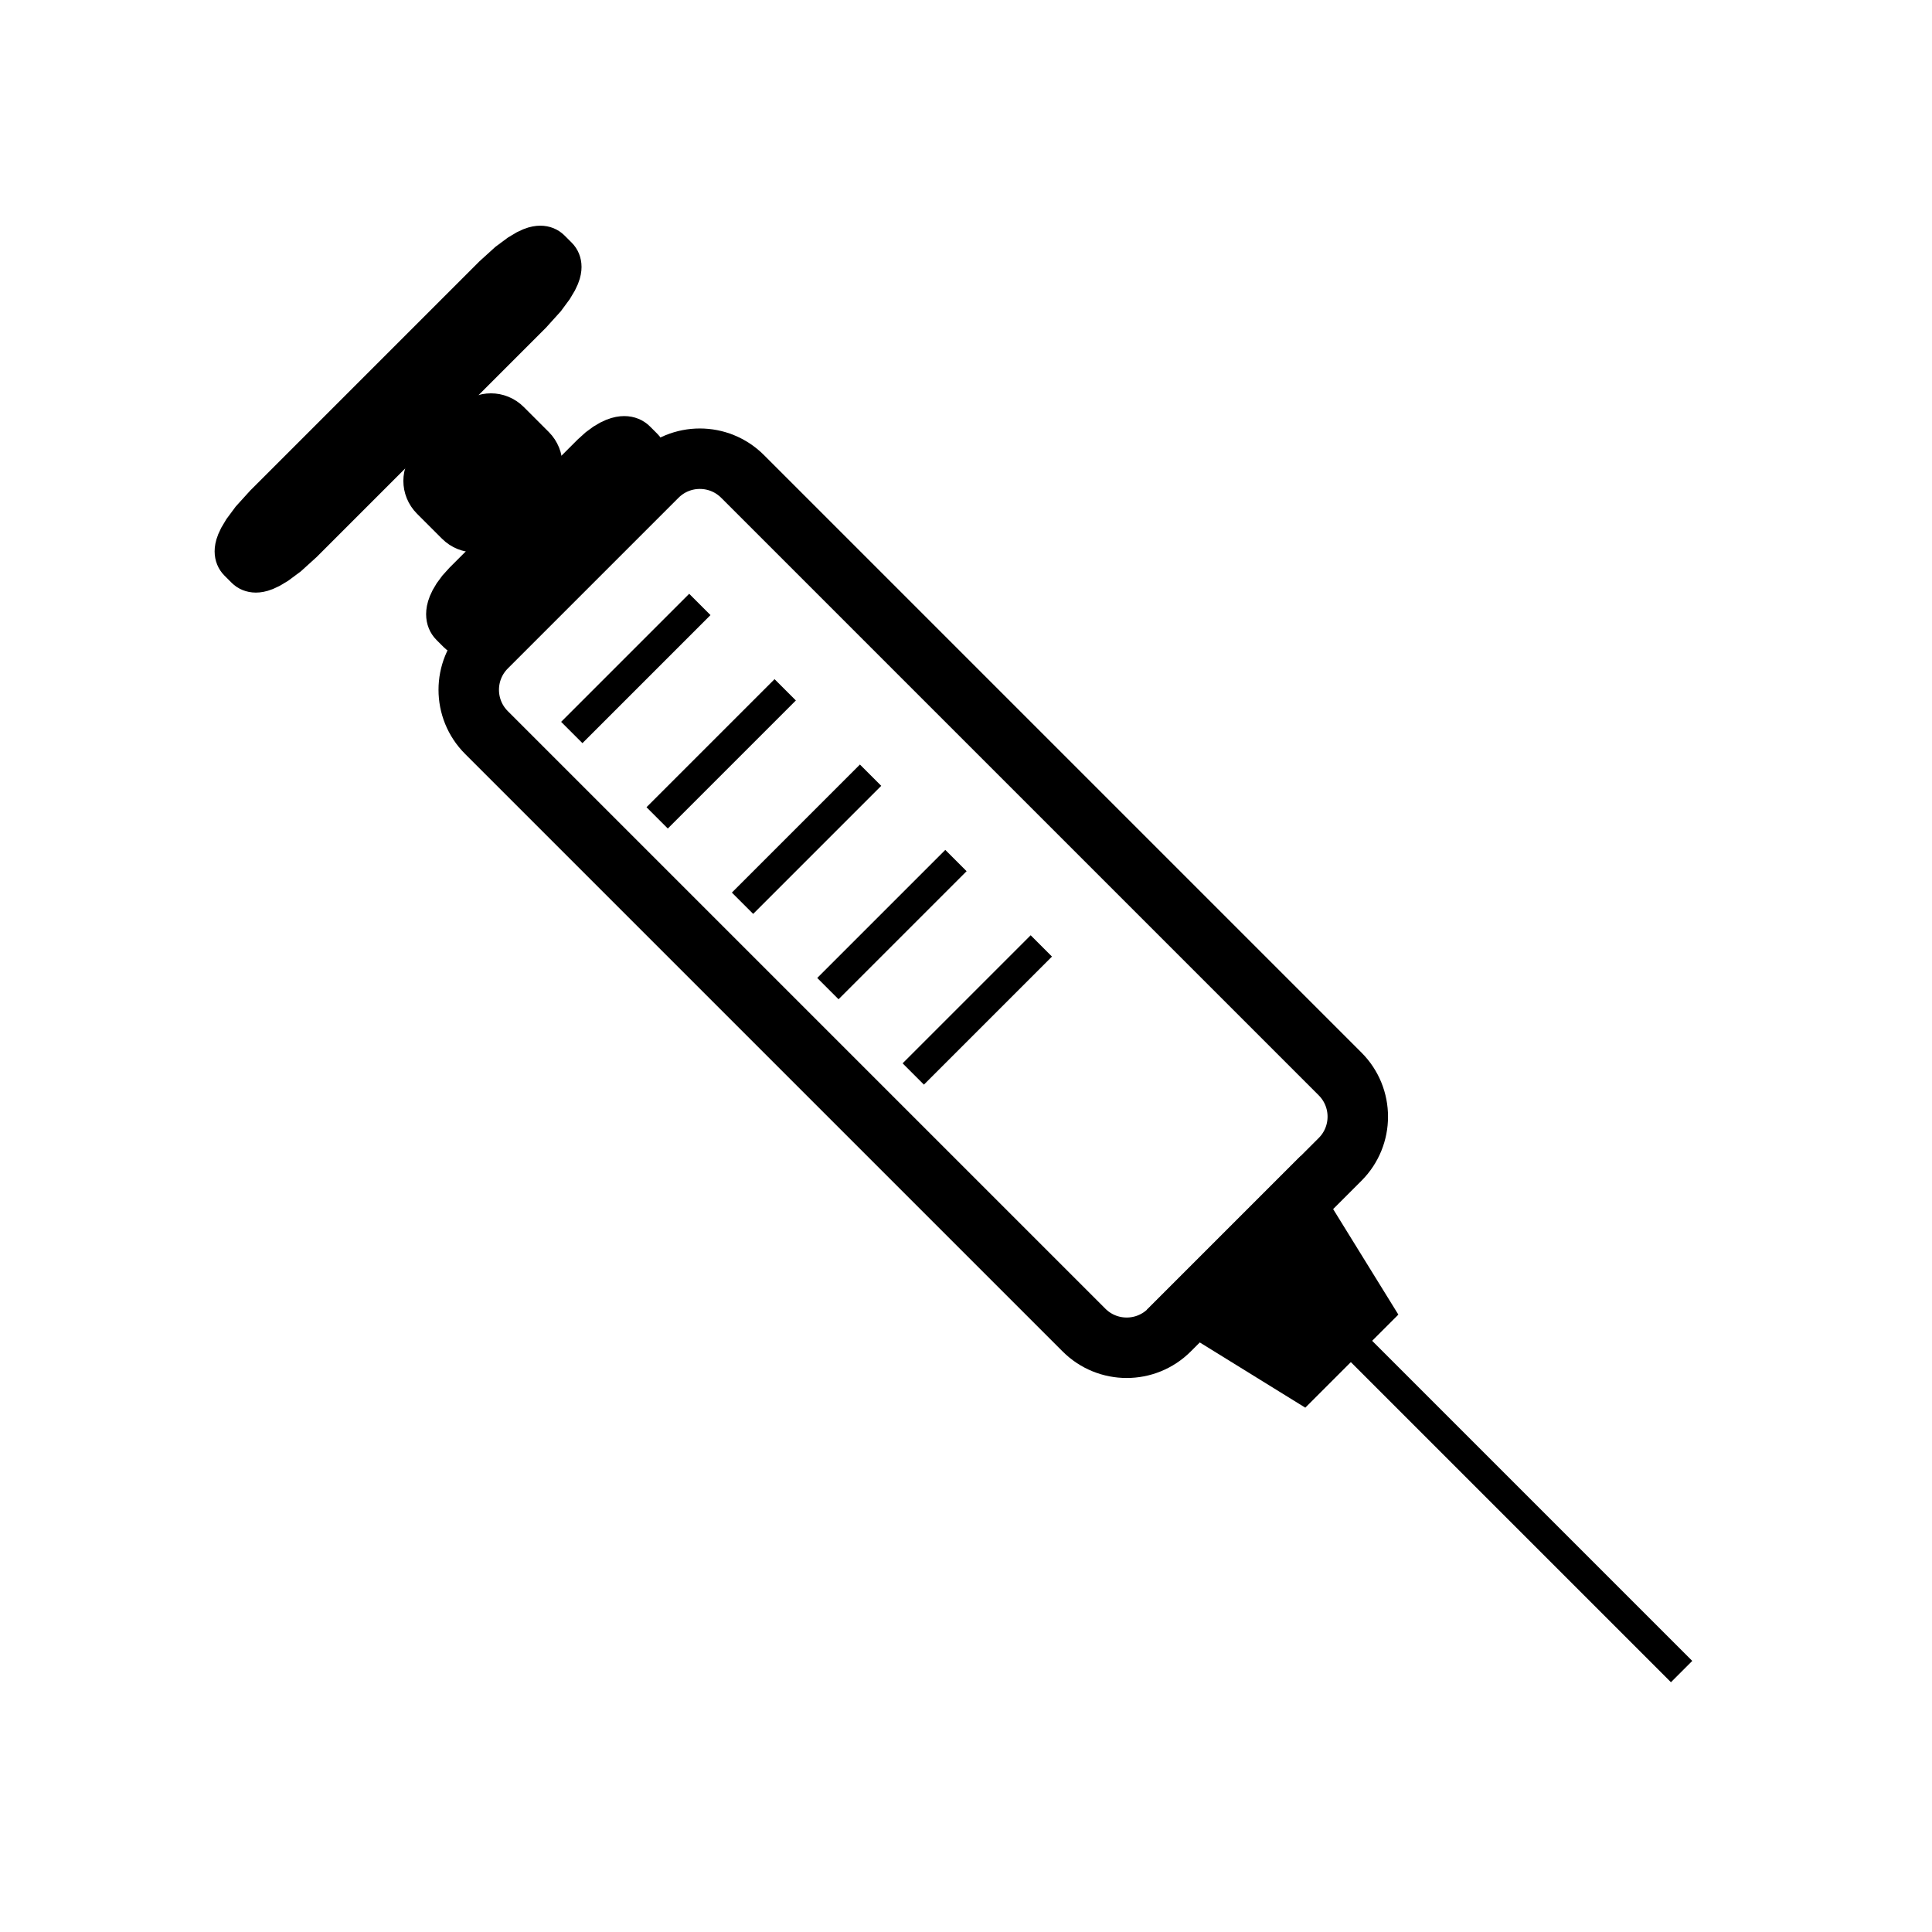 <?xml version="1.0" encoding="UTF-8" standalone="no"?>
<!DOCTYPE svg PUBLIC "-//W3C//DTD SVG 1.1//EN" "http://www.w3.org/Graphics/SVG/1.1/DTD/svg11.dtd">
<svg width="100%" height="100%" viewBox="0 0 100 100" version="1.1" xmlns="http://www.w3.org/2000/svg" xmlns:xlink="http://www.w3.org/1999/xlink" xml:space="preserve" xmlns:serif="http://www.serif.com/" style="fill-rule:evenodd;clip-rule:evenodd;">
    <g transform="matrix(0.707,-0.707,0.707,0.707,-20.711,50)">
        <g transform="matrix(1,-2.77556e-17,0,0.389,0.375,15.914)">
            <path d="M56.25,7.139L56.25,8.486C56.25,10.701 55.55,12.5 54.688,12.5L45.313,12.5C44.45,12.5 43.75,10.701 43.75,8.486L43.75,7.139C43.75,4.924 44.45,3.125 45.313,3.125L54.688,3.125C55.55,3.125 56.25,4.924 56.25,7.139Z" style="stroke:black;stroke-width:3.13px;"/>
        </g>
        <g transform="matrix(1.593,0,-4.32187e-17,0.389,-30.047,5.796)">
            <path d="M56.25,7.139L56.25,8.486C56.25,10.701 55.811,12.5 55.269,12.5L44.731,12.5C44.189,12.5 43.75,10.701 43.75,8.486L43.75,7.139C43.75,4.924 44.189,3.125 44.731,3.125L55.269,3.125C55.811,3.125 56.25,4.924 56.25,7.139Z" style="stroke:black;stroke-width:3.13px;"/>
        </g>
        <g transform="matrix(0.5,9.50665e-17,0,0.528,25.375,10.147)">
            <path d="M56.25,6.084L56.25,9.541C56.25,11.174 54.85,12.5 53.125,12.5L46.875,12.5C45.15,12.5 43.75,11.174 43.75,9.541L43.75,6.084C43.75,4.451 45.15,3.125 46.875,3.125L53.125,3.125C54.85,3.125 56.25,4.451 56.25,6.084Z" style="stroke:black;stroke-width:3.13px;"/>
        </g>
        <g transform="matrix(1,0,0,1,0.375,8.28)">
            <path d="M59.375,15.625L59.375,59.375C59.375,61.1 57.975,62.5 56.25,62.5L43.75,62.5C42.025,62.5 40.625,61.1 40.625,59.375L40.625,15.625C40.625,13.9 42.025,12.5 43.75,12.5L56.25,12.5C57.975,12.5 59.375,13.9 59.375,15.625Z" style="fill:none;stroke:black;stroke-width:3.13px;"/>
        </g>
        <g transform="matrix(1,0,0,1,0.375,8.28)">
            <path d="M43.75,18.75L53.125,18.75" style="fill:none;fill-rule:nonzero;stroke:black;stroke-width:1.56px;"/>
        </g>
        <g transform="matrix(1,0,0,1,0.375,8.28)">
            <path d="M43.75,25L53.125,25" style="fill:none;fill-rule:nonzero;stroke:black;stroke-width:1.56px;"/>
        </g>
        <g transform="matrix(1,0,0,1,0.375,8.28)">
            <path d="M43.75,31.25L53.125,31.25" style="fill:none;fill-rule:nonzero;stroke:black;stroke-width:1.56px;"/>
        </g>
        <g transform="matrix(1,0,0,1,0.375,8.28)">
            <path d="M43.75,37.5L53.125,37.5" style="fill:none;fill-rule:nonzero;stroke:black;stroke-width:1.56px;"/>
        </g>
        <g transform="matrix(1,0,0,1,0.375,8.28)">
            <path d="M43.75,43.75L53.125,43.75" style="fill:none;fill-rule:nonzero;stroke:black;stroke-width:1.56px;"/>
        </g>
        <g transform="matrix(0.472,0,-3.08576e-17,1,26.067,8.28)">
            <path d="M40.625,62.5L59.375,62.5L56.25,68.75L43.75,68.75L40.625,62.5Z" style="fill-rule:nonzero;stroke:black;stroke-width:3.13px;"/>
        </g>
        <g transform="matrix(1,0,0,1,0.375,8.28)">
            <path d="M50,68.75L50,93.75" style="fill:none;fill-rule:nonzero;stroke:black;stroke-width:1.56px;"/>
        </g>
    </g>
</svg>
